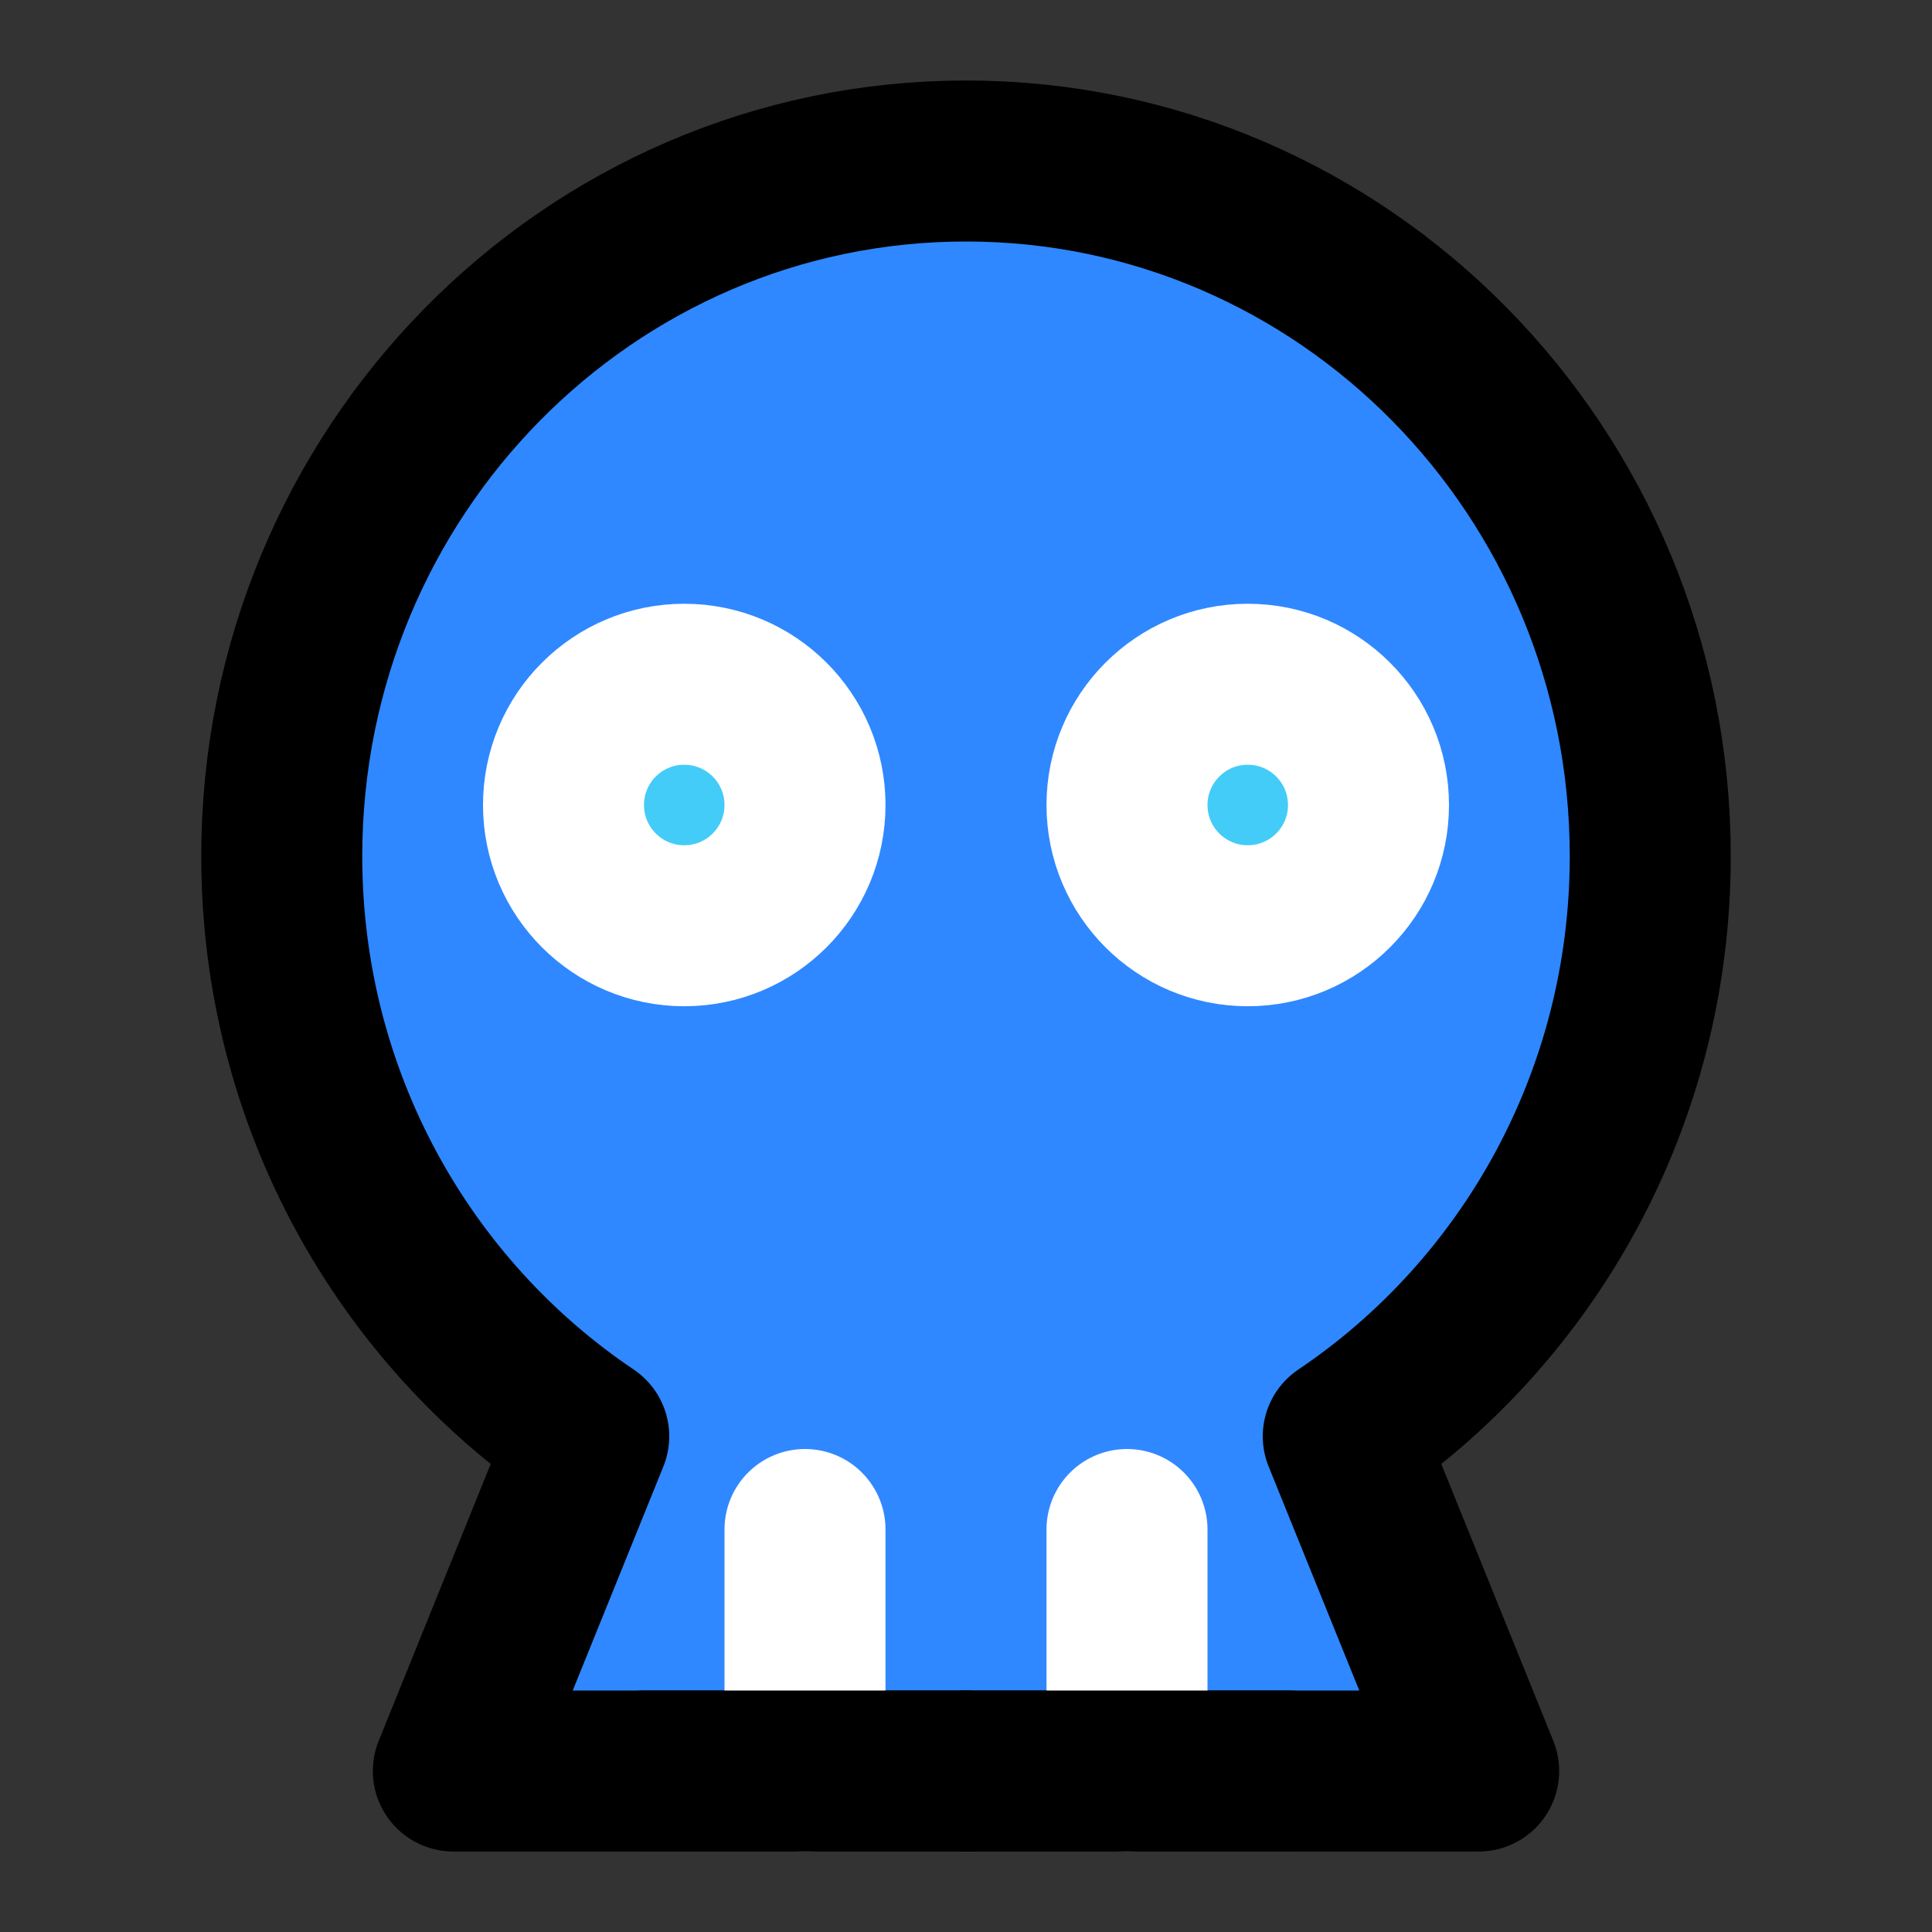 <?xml version="1.0" encoding="UTF-8"?><svg width="24" height="24" viewBox="0 0 48 48" fill="none" xmlns="http://www.w3.org/2000/svg"><rect x="0" y="0" width="48" height="48" fill="#333333" stroke="none"/><path d="M11.263 44L14.627 35.685C10.031 32.593 7 27.293 7 21.273C7 11.733 14.611 4 24 4C33.389 4 41 11.733 41 21.273C41 27.293 37.969 32.593 33.373 35.685L36.737 44H11.263Z" fill="#2F88FF" stroke="currentColor" stroke-width="4" stroke-linejoin="round"/><path d="M20 38V44" stroke="#FFF" stroke-width="4" stroke-linecap="round" stroke-linejoin="round"/><path d="M28 38V44" stroke="#FFF" stroke-width="4" stroke-linecap="round" stroke-linejoin="round"/><path d="M17 23C18.657 23 20 21.657 20 20C20 18.343 18.657 17 17 17C15.343 17 14 18.343 14 20C14 21.657 15.343 23 17 23Z" fill="#43CCF8" stroke="#FFF" stroke-width="4" stroke-linejoin="round"/><path d="M31 23C32.657 23 34 21.657 34 20C34 18.343 32.657 17 31 17C29.343 17 28 18.343 28 20C28 21.657 29.343 23 31 23Z" fill="#43CCF8" stroke="#FFF" stroke-width="4" stroke-linejoin="round"/><path d="M32 44H24" stroke="currentColor" stroke-width="4" stroke-linecap="round" stroke-linejoin="round"/><path d="M24 44H16" stroke="currentColor" stroke-width="4" stroke-linecap="round" stroke-linejoin="round"/></svg>